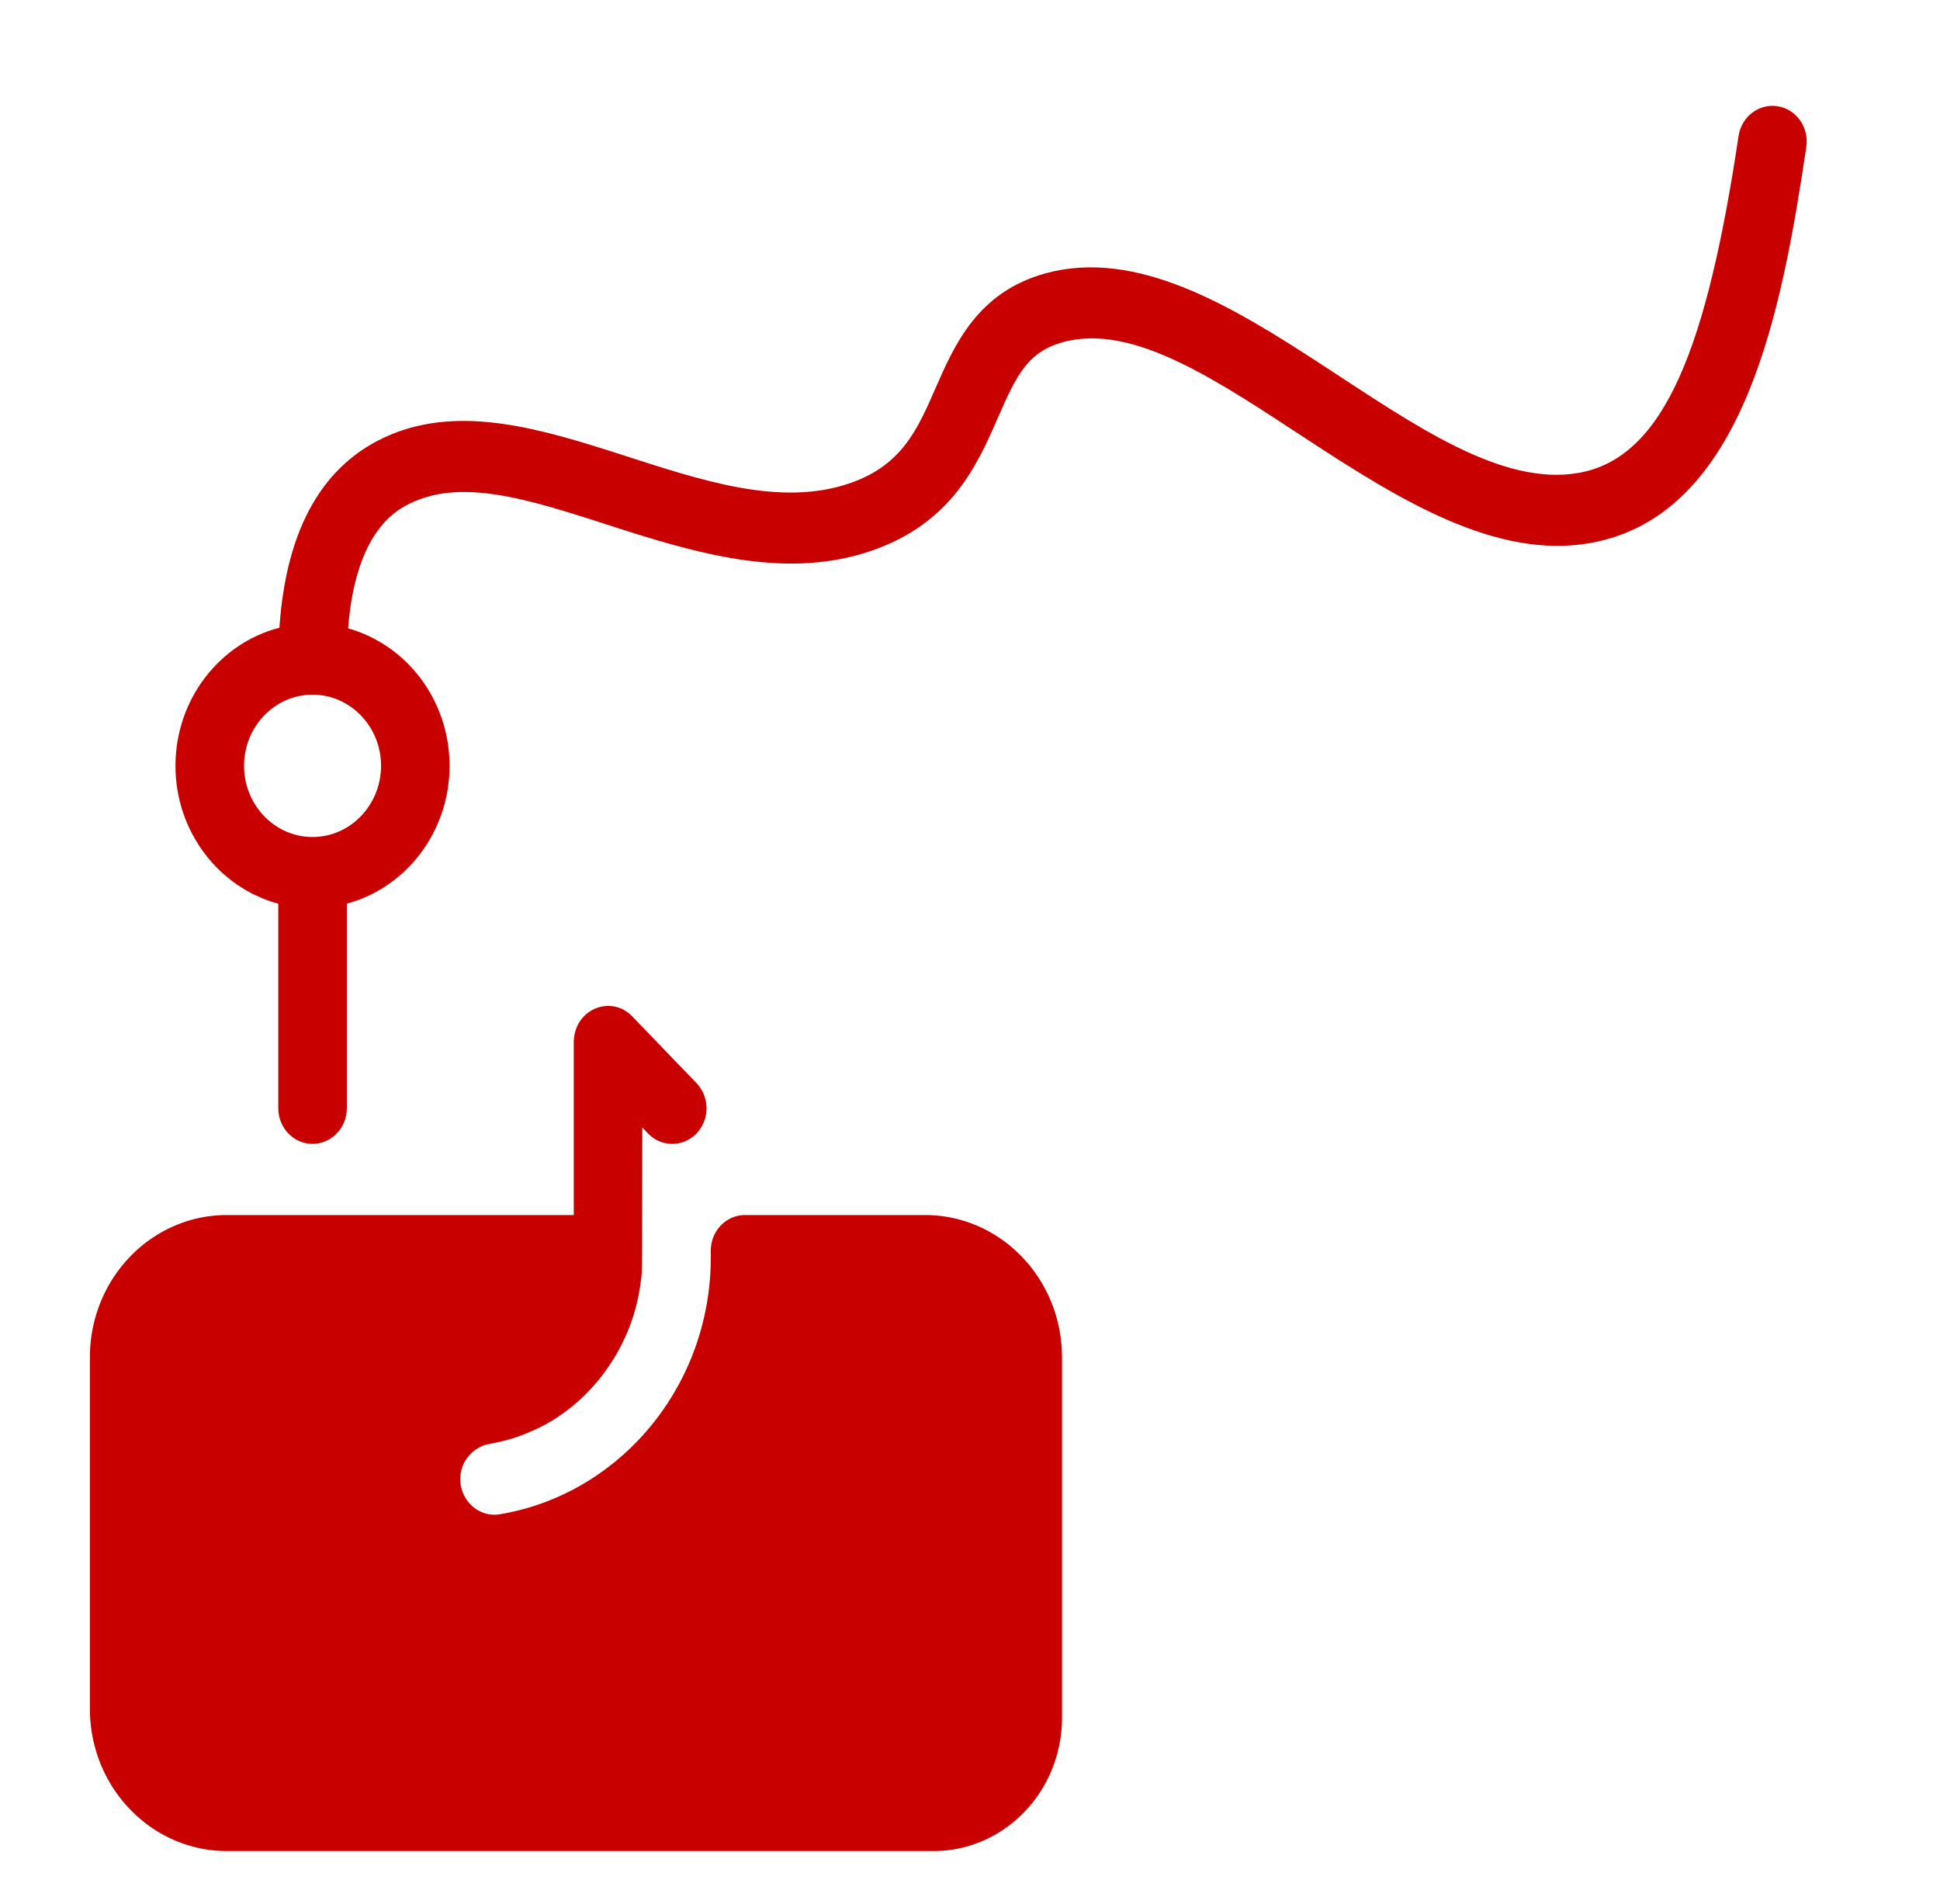 <svg width="53" height="52" fill="none" xmlns="http://www.w3.org/2000/svg"><path d="M48.566 2.902c-.51-.082-.988.28-1.069.811-.859 5.731-2.007 8.777-4.356 9.201-4.24.764-9.62-6.808-14.578-5.448-1.858.51-2.491 1.962-3.002 3.13-.492 1.13-.92 2.107-2.328 2.597-3.823 1.33-8.67-2.959-12.574-1.315-1.824.768-2.84 2.538-3.025 5.267-1.63.42-2.84 1.952-2.84 3.772 0 1.808 1.195 3.332 2.809 3.765v5.589c0 .536.419.971.936.971.517 0 .936-.435.936-.971v-5.59c1.613-.432 2.807-1.956 2.807-3.764 0-1.794-1.177-3.309-2.772-3.755.22-2.797 1.43-3.306 1.852-3.483 3.002-1.265 7.955 2.925 12.465 1.357 2.184-.759 2.88-2.355 3.44-3.638.51-1.17.82-1.791 1.775-2.054 3.857-1.056 9.27 6.413 14.418 5.485 4.22-.76 5.23-6.436 5.888-10.817.078-.531-.27-1.028-.782-1.11zM10.41 20.917c0 1.071-.84 1.944-1.871 1.944-1.032 0-1.872-.873-1.872-1.944 0-1.068.837-1.944 1.872-1.944 1.032 0 1.872.873 1.872 1.944z" fill="#C80000"/><path d="M29.013 37.073c0-2.147-1.677-3.887-3.744-3.887h-4.914c-.517 0-.936.435-.936.972 0-.013.013.465-.042.971-.34 3.178-2.706 5.73-5.725 6.23-.61.1-1.155-.44-1.068-1.102a.977.977 0 01.794-.821c.381-.072.71-.154 1.13-.34 1.485-.626 2.745-2.16 2.992-4.048.05-.38.04-.054.047-4.254l.157.164a.914.914 0 001.324 0 1 1 0 000-1.375l-1.755-1.822c-.585-.605-1.598-.195-1.598.718v4.707H6.2c-2.068 0-3.744 1.74-3.744 3.887v9.597c0 2.146 1.676 3.887 3.744 3.887h19.304c1.938 0 3.51-1.632 3.51-3.645v-9.839z" fill="#C80000"/></svg>